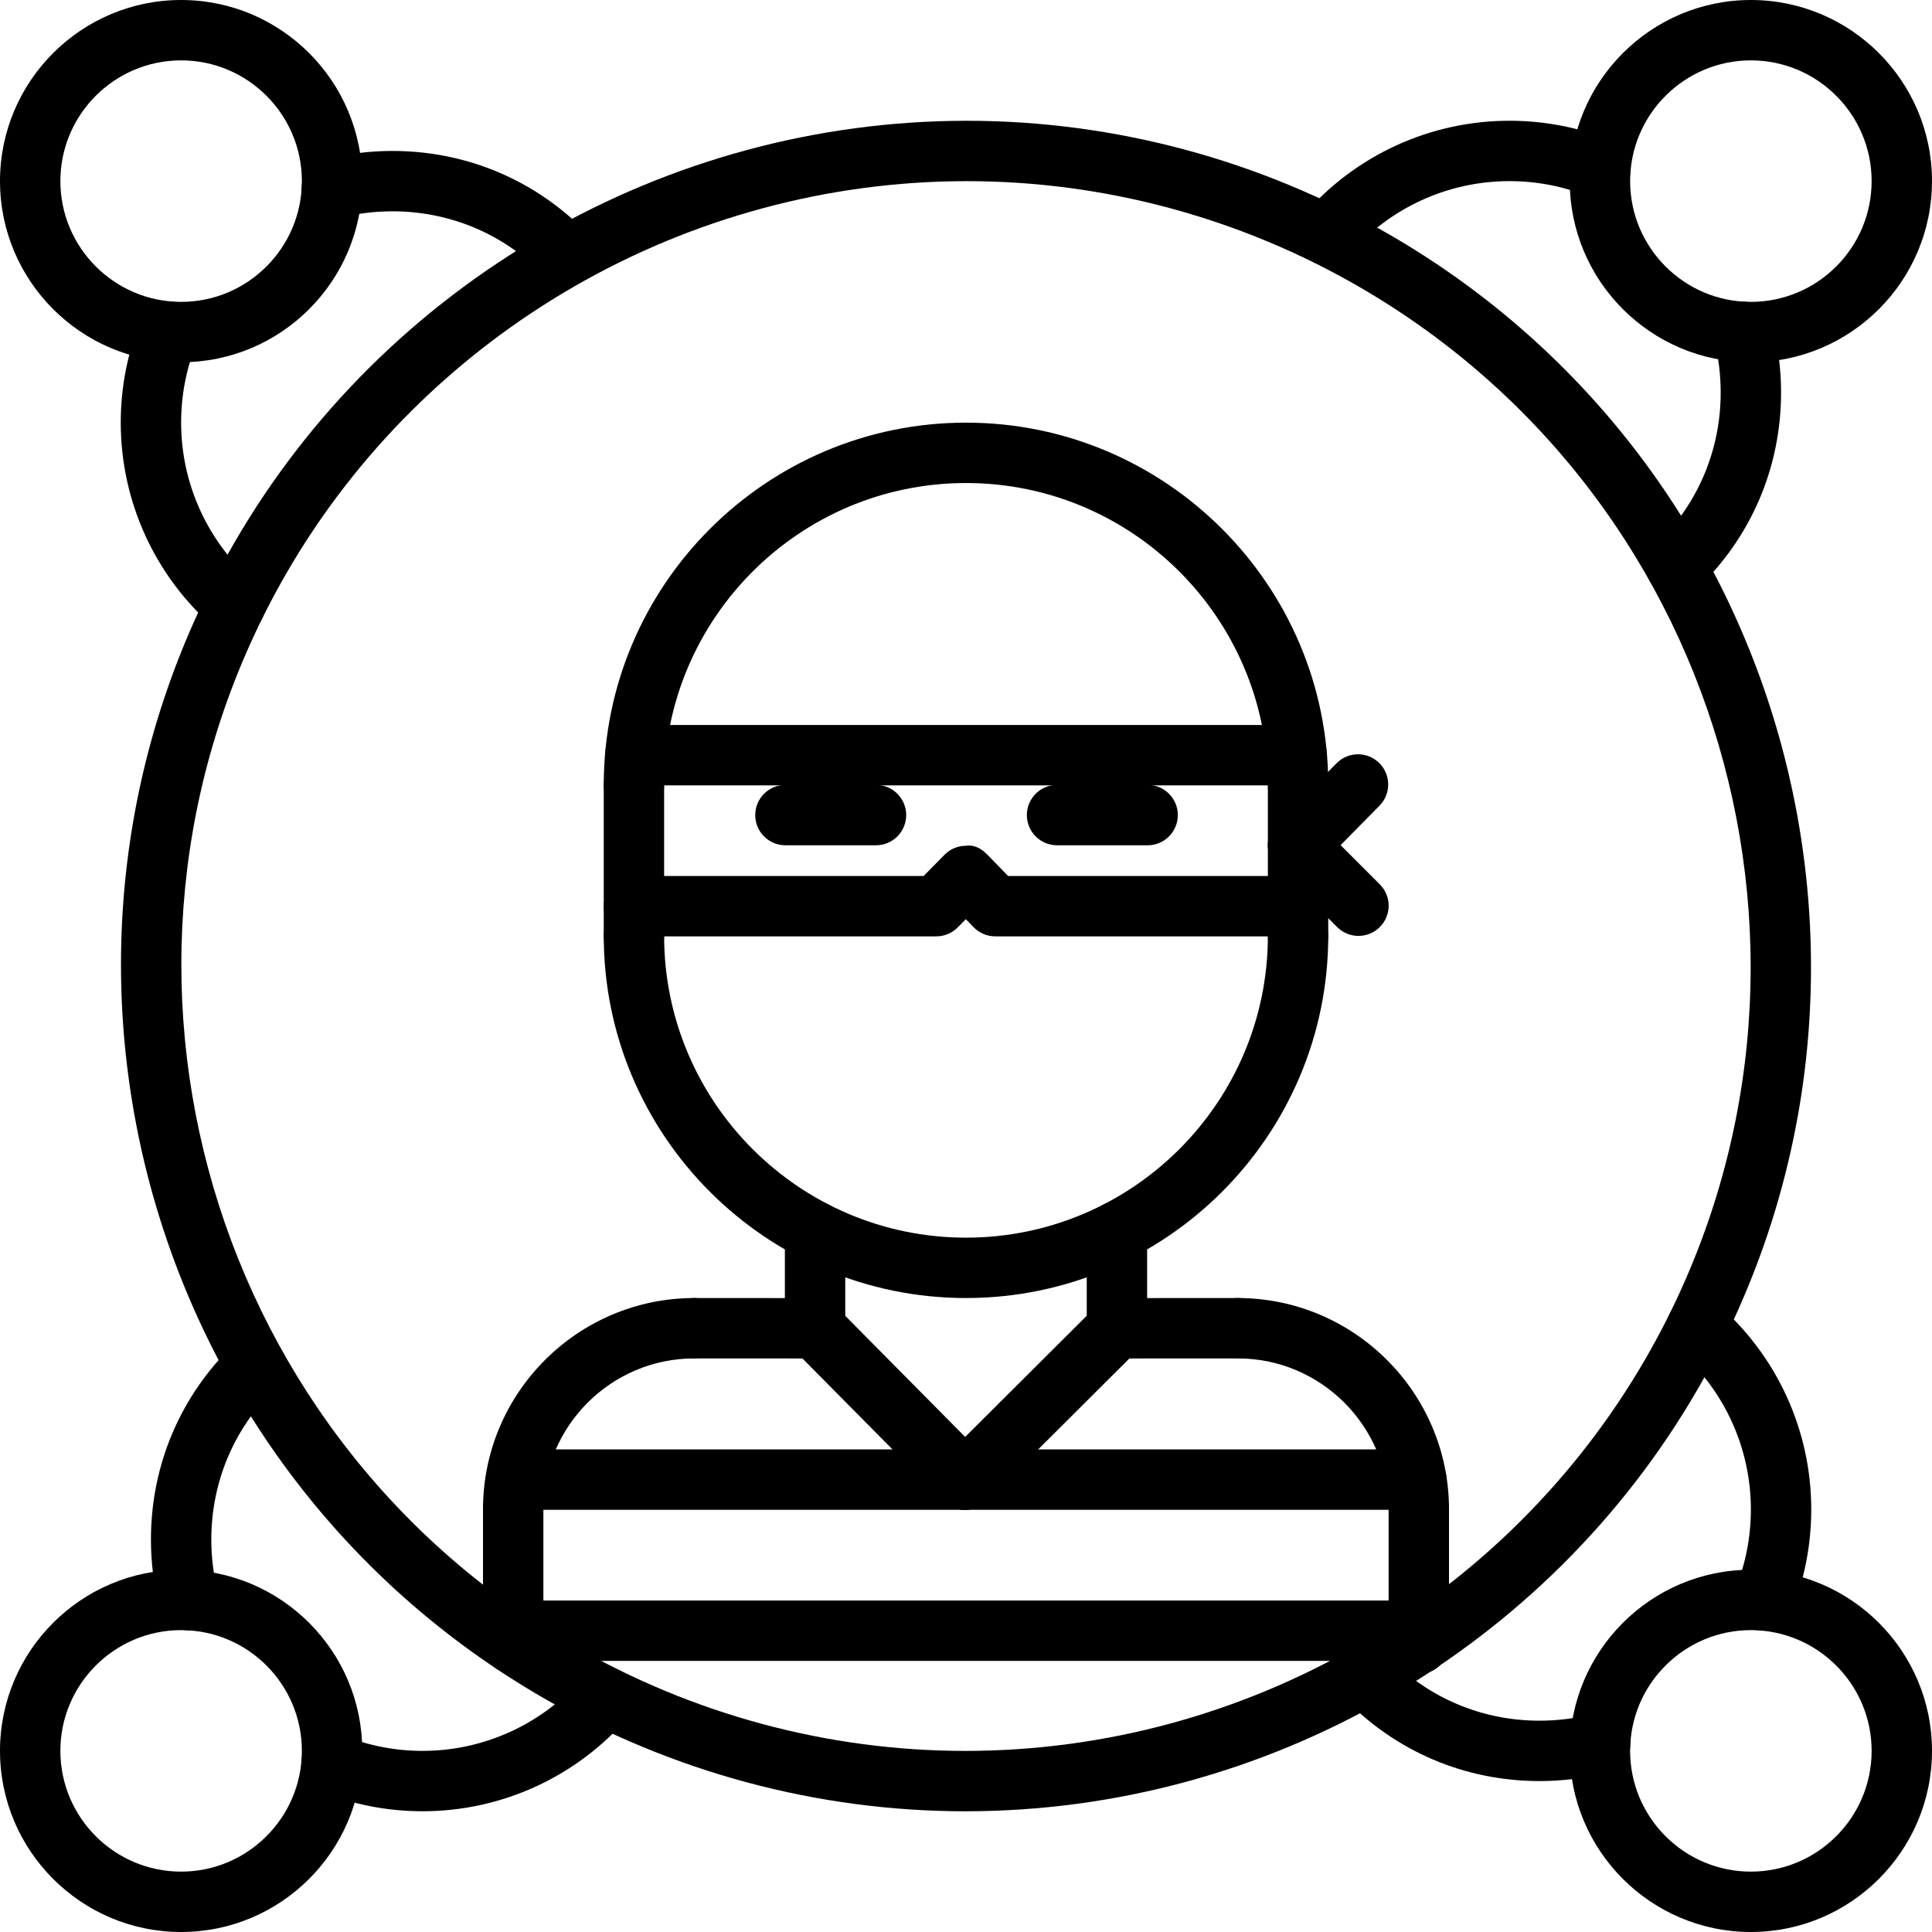 <svg height='100px' width='100px'  fill="#000000" xmlns="http://www.w3.org/2000/svg" xmlns:xlink="http://www.w3.org/1999/xlink" version="1.1" x="0px" y="0px" viewBox="0 0 64 64" enable-background="new 0 0 64 64" xml:space="preserve"><g><g><path d="M31.974,60.001c-4.887,0-9.718-1.298-13.972-3.753C4.635,48.532,0.036,31.375,7.749,18.002    c4.99-8.637,14.294-14.001,24.28-14.001c4.886,0,9.717,1.298,13.97,3.753C59.367,15.47,63.965,32.627,56.248,46    C51.263,54.636,41.961,60.001,31.974,60.001z M32.029,6.001c-9.274,0-17.915,4.981-22.548,13.001    C2.319,31.419,6.59,47.352,19.002,54.516c3.95,2.28,8.436,3.485,12.972,3.485c9.275,0,17.913-4.982,22.542-13.001    c7.166-12.417,2.897-28.349-9.517-35.513C41.05,7.207,36.564,6.001,32.029,6.001z"></path></g><g><path d="M17,50.999c-0.553,0-1-0.447-1-1c0-3.859,3.141-7,7-7c0.553,0,1,0.447,1,1s-0.447,1-1,1c-2.757,0-5,2.243-5,5    C18,50.552,17.553,50.999,17,50.999z"></path></g><g><path d="M27,45.001C27,45.001,27,45.001,27,45.001l-4.001-0.002c-0.552,0-0.999-0.448-0.999-1c0-0.553,0.448-1,1-1    c0,0,0,0,0.001,0l4,0.002c0.552,0,0.999,0.448,0.999,1C28,44.554,27.552,45.001,27,45.001z"></path></g><g><path d="M17,55.447c-0.553,0-1-0.447-1-1v-4.448c0-0.553,0.447-1,1-1s1,0.447,1,1v4.448C18,55,17.553,55.447,17,55.447z"></path></g><g><path d="M47,50.999c-0.553,0-1-0.447-1-1c0-2.757-2.243-5-5-5c-0.553,0-1-0.447-1-1s0.447-1,1-1c3.859,0,7,3.141,7,7    C48,50.552,47.553,50.999,47,50.999z"></path></g><g><path d="M37,45.001c-0.552,0-1-0.447-1-1c0-0.552,0.447-1,0.999-1l4-0.002c0.001,0,0.001,0,0.001,0c0.552,0,1,0.447,1,1    c0,0.552-0.447,1-0.999,1L37,45.001C37,45.001,37,45.001,37,45.001z"></path></g><g><path d="M47,55.454c-0.553,0-1-0.447-1-1v-4.455c0-0.553,0.447-1,1-1s1,0.447,1,1v4.455C48,55.007,47.553,55.454,47,55.454z"></path></g><g><path d="M27,45.001c-0.553,0-1-0.447-1-1V40.8c0-0.553,0.447-1,1-1s1,0.447,1,1v3.201C28,44.554,27.553,45.001,27,45.001z"></path></g><g><path d="M37,44.999c-0.553,0-1-0.447-1-1V40.8c0-0.553,0.447-1,1-1s1,0.447,1,1v3.199C38,44.552,37.553,44.999,37,44.999z"></path></g><g><path d="M32,42.999c-6.617,0-12-5.383-12-11.999c0-0.552,0.447-1,1-1s1,0.448,1,1c0,5.514,4.486,9.999,10,9.999S42,36.514,42,31    c0-0.552,0.447-1,1-1s1,0.448,1,1C44,37.616,38.617,42.999,32,42.999z"></path></g><g><path d="M43,27c-0.553,0-1-0.448-1-1c0-5.514-4.486-9.999-10-9.999S22,20.486,22,26c0,0.552-0.447,1-1,1s-1-0.448-1-1    c0-6.616,5.383-11.999,12-11.999S44,19.384,44,26C44,26.552,43.553,27,43,27z"></path></g><g><path d="M21,32.001c-0.553,0-1-0.448-1-1V26c0-0.552,0.447-1,1-1s1,0.448,1,1v5.001C22,31.553,21.553,32.001,21,32.001z"></path></g><g><path d="M43,32.002c-0.553,0-1-0.448-1-1V26c0-0.552,0.447-1,1-1s1,0.448,1,1v5.002C44,31.554,43.553,32.002,43,32.002z"></path></g><g><g><g><path d="M6,12L6,12c-3.309-0.001-6-2.693-6-6c0-3.309,2.691-6,6-6s6,2.691,6,6S9.309,12,6,12z M6,2C3.794,2,2,3.794,2,6      c0,2.205,1.795,3.999,4,4c2.206,0,4-1.794,4-4S8.206,2,6,2z"></path></g></g><g><path d="M18.773,9.463c-0.263,0-0.525-0.103-0.722-0.308C16.719,7.765,14.925,7,13,7c-0.597,0-1.188,0.075-1.757,0.222     c-0.534,0.137-1.081-0.183-1.219-0.718c-0.139-0.535,0.183-1.08,0.717-1.219C11.475,5.096,12.234,5,13,5     c2.476,0,4.782,0.984,6.495,2.771c0.383,0.398,0.369,1.031-0.029,1.414C19.271,9.371,19.022,9.463,18.773,9.463z"></path></g><g><path d="M7.779,21.061c-0.231,0-0.464-0.08-0.653-0.243C5.14,19.105,4,16.62,4,14c0-1.174,0.223-2.316,0.663-3.395     c0.209-0.512,0.79-0.758,1.304-0.548c0.511,0.208,0.757,0.792,0.548,1.303C6.173,12.198,6,13.086,6,14     c0,2.038,0.887,3.97,2.433,5.303c0.418,0.361,0.465,0.992,0.104,1.41C8.339,20.943,8.06,21.061,7.779,21.061z"></path></g></g><g><g><g><path d="M58,64c-3.309,0-6-2.691-6-6s2.691-6,6-6c3.309,0.001,6,2.692,6,6C64,61.309,61.309,64,58,64z M58,54      c-2.206,0-4,1.794-4,4s1.794,4,4,4s4-1.794,4-4C62,55.795,60.205,54.001,58,54z"></path></g></g><g><path d="M51,59c-2.476,0-4.782-0.984-6.495-2.771c-0.383-0.399-0.369-1.032,0.029-1.414c0.399-0.382,1.032-0.368,1.414,0.029     C47.281,56.234,49.075,57,51,57c0.597,0,1.188-0.074,1.757-0.222c0.533-0.144,1.081,0.183,1.219,0.717     c0.139,0.535-0.183,1.081-0.717,1.219C52.525,58.904,51.766,59,51,59z"></path></g><g><path d="M58.411,54.018c-0.126,0-0.254-0.023-0.378-0.074c-0.511-0.208-0.757-0.792-0.548-1.304C57.827,51.802,58,50.914,58,50     c0-2.037-0.887-3.971-2.433-5.303c-0.418-0.361-0.465-0.992-0.104-1.411c0.361-0.419,0.992-0.464,1.411-0.104     C58.86,44.896,60,47.38,60,50c0,1.174-0.223,2.316-0.663,3.396C59.179,53.783,58.806,54.018,58.411,54.018z"></path></g></g><g><g><g><path d="M6,64c-3.309,0-6-2.691-6-6s2.691-6,6-6s6,2.691,6,6C11.999,61.309,9.308,64,6,64z M6,54c-2.206,0-4,1.794-4,4      s1.794,4,4,4c2.205,0,3.999-1.795,4-4C10,55.794,8.206,54,6,54z"></path></g></g><g><path d="M6.253,54.008c-0.444,0-0.851-0.299-0.967-0.749C5.096,52.525,5,51.766,5,51c0-2.476,0.984-4.782,2.771-6.495     c0.399-0.382,1.032-0.368,1.414,0.029c0.383,0.399,0.369,1.032-0.029,1.414C7.766,47.281,7,49.075,7,51     c0,0.597,0.074,1.188,0.222,1.757c0.139,0.535-0.183,1.081-0.717,1.219C6.42,53.998,6.336,54.008,6.253,54.008z"></path></g><g><path d="M14,60c-1.174,0-2.316-0.223-3.396-0.663c-0.511-0.208-0.757-0.792-0.548-1.304c0.208-0.512,0.791-0.758,1.304-0.548     C12.198,57.827,13.086,58,14,58c2.037,0,3.971-0.887,5.303-2.433c0.362-0.419,0.991-0.464,1.411-0.104     c0.418,0.361,0.465,0.992,0.104,1.411C19.104,58.86,16.62,60,14,60z"></path></g></g><g><g><g><path d="M58,12c-3.309,0-6-2.691-6-6c0.001-3.309,2.692-6,6-6c3.309,0,6,2.691,6,6S61.309,12,58,12z M58,2      c-2.205,0-3.999,1.794-4,4c0,2.205,1.794,4,4,4s4-1.794,4-4S60.206,2,58,2z"></path></g></g><g><path d="M55.537,19.773c-0.263,0-0.525-0.103-0.722-0.308c-0.383-0.398-0.369-1.031,0.029-1.414C56.234,16.719,57,14.925,57,13     c0-0.597-0.074-1.188-0.222-1.757c-0.139-0.535,0.183-1.08,0.717-1.219c0.538-0.137,1.081,0.183,1.219,0.718     C58.904,11.475,59,12.234,59,13c0,2.475-0.984,4.782-2.771,6.495C56.035,19.681,55.786,19.773,55.537,19.773z"></path></g><g><path d="M43.939,8.779c-0.231,0-0.464-0.08-0.653-0.243c-0.418-0.361-0.465-0.992-0.104-1.41C44.896,5.14,47.38,4,50,4     c1.174,0,2.316,0.223,3.396,0.663c0.511,0.208,0.757,0.792,0.548,1.303c-0.209,0.512-0.791,0.758-1.304,0.548     C51.802,6.173,50.914,6,50,6c-2.037,0-3.971,0.887-5.303,2.432C44.499,8.662,44.22,8.779,43.939,8.779z"></path></g></g><g><path d="M47.016,55.019h-30c-0.553,0-1-0.447-1-1s0.447-1,1-1h30c0.553,0,1,0.447,1,1S47.568,55.019,47.016,55.019z"></path></g><g><path d="M46.919,50.014H17.09c-0.553,0-1-0.447-1-1s0.447-1,1-1h29.829c0.553,0,1,0.447,1,1S47.472,50.014,46.919,50.014z"></path></g><g><path d="M42.956,26.017H21.044c-0.553,0-1-0.448-1-1s0.447-1,1-1h21.912c0.553,0,1,0.448,1,1S43.509,26.017,42.956,26.017z"></path></g><g><path d="M43,31.018H32.969c-0.271,0-0.53-0.11-0.719-0.305l-0.256-0.264l-0.266,0.27c-0.188,0.191-0.444,0.299-0.713,0.299H21    c-0.553,0-1-0.448-1-1s0.447-1,1-1h9.597l0.69-0.702c0.188-0.191,0.445-0.299,0.713-0.299c0.29-0.044,0.53,0.11,0.719,0.305    l0.674,0.696H43c0.553,0,1,0.448,1,1S43.553,31.018,43,31.018z"></path></g><g><path d="M43,29.002c-0.254,0-0.507-0.096-0.702-0.288c-0.394-0.388-0.397-1.021-0.01-1.414l1.986-2.015    c0.388-0.394,1.021-0.398,1.414-0.01c0.394,0.388,0.397,1.021,0.01,1.414l-1.986,2.015C43.517,28.902,43.258,29.002,43,29.002z"></path></g><g><path d="M45.001,31.003c-0.256,0-0.512-0.098-0.707-0.293l-2.001-2.001c-0.391-0.391-0.391-1.023,0-1.414s1.023-0.391,1.414,0    l2.001,2.001c0.391,0.391,0.391,1.023,0,1.414C45.513,30.905,45.257,31.003,45.001,31.003z"></path></g><g><path d="M29.019,28.001h-3.001c-0.553,0-1-0.448-1-1s0.447-1,1-1h3.001c0.553,0,1,0.448,1,1S29.571,28.001,29.019,28.001z"></path></g><g><path d="M38.017,28.001h-3.001c-0.553,0-1-0.448-1-1s0.447-1,1-1h3.001c0.553,0,1,0.448,1,1S38.569,28.001,38.017,28.001z"></path></g><g><path d="M31.967,50.017c-0.258,0-0.515-0.099-0.711-0.296l-4.967-5.016c-0.389-0.393-0.385-1.026,0.007-1.415    c0.394-0.388,1.025-0.384,1.415,0.007l4.967,5.016c0.389,0.393,0.385,1.026-0.007,1.415C32.476,49.92,32.221,50.017,31.967,50.017    z"></path></g><g><path d="M31.967,50.017c-0.257,0-0.513-0.098-0.708-0.294c-0.391-0.392-0.389-1.024,0.002-1.414l5.033-5.016    c0.392-0.391,1.024-0.39,1.414,0.002c0.391,0.392,0.389,1.024-0.002,1.414l-5.033,5.016    C32.478,49.919,32.222,50.017,31.967,50.017z"></path></g></g></svg>
